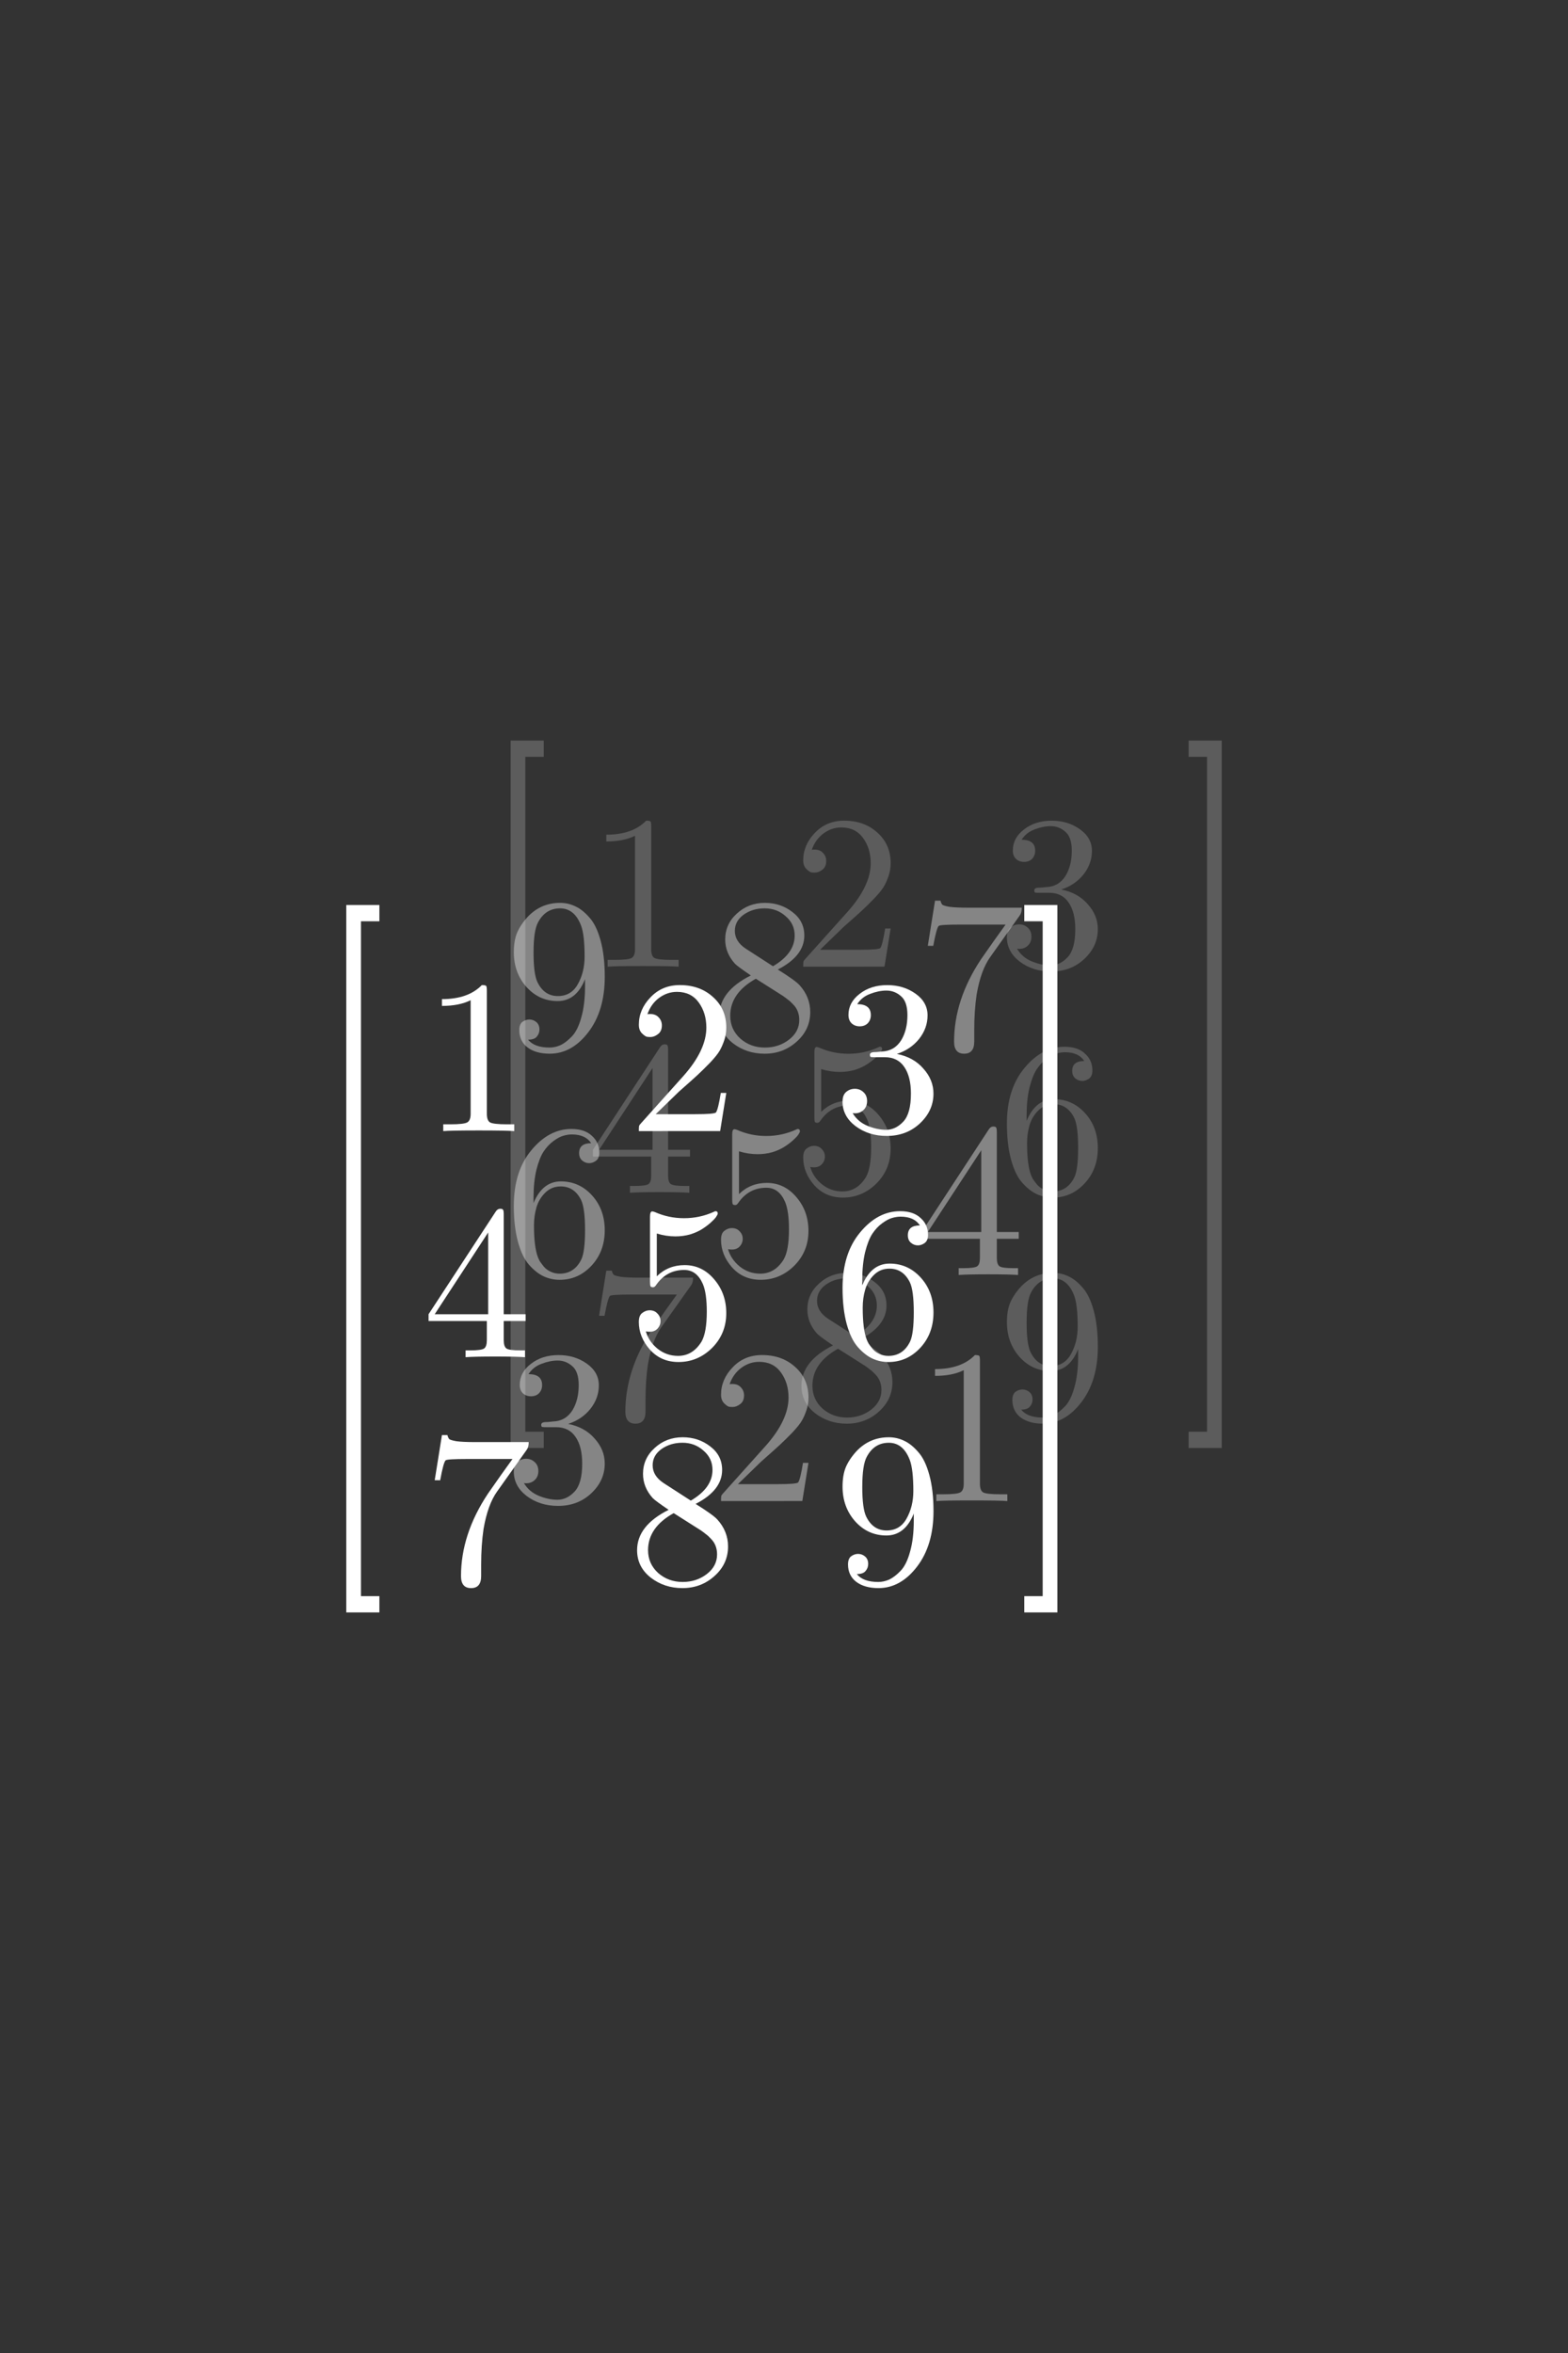 <?xml version="1.0" encoding="UTF-8" standalone="no"?>
<!-- Created with Inkscape (http://www.inkscape.org/) -->

<svg
   width="120mm"
   height="180mm"
   viewBox="0 0 120 180"
   version="1.1"
   id="svg1"
   inkscape:version="1.4.2 (ebf0e940d0, 2025-05-08)"
   sodipodi:docname="tensor.svg"
   xmlns:inkscape="http://www.inkscape.org/namespaces/inkscape"
   xmlns:sodipodi="http://sodipodi.sourceforge.net/DTD/sodipodi-0.dtd"
   xmlns="http://www.w3.org/2000/svg"
   xmlns:svg="http://www.w3.org/2000/svg">
  <rect x="0" y="0" width="120" height="180" fill="#333333" stroke="none"/>
  <sodipodi:namedview
     id="namedview1"
     pagecolor="#505050"
     bordercolor="#eeeeee"
     borderopacity="1"
     inkscape:showpageshadow="0"
     inkscape:pageopacity="0"
     inkscape:pagecheckerboard="0"
     inkscape:deskcolor="#505050"
     inkscape:document-units="mm"
     inkscape:zoom="1"
     inkscape:cx="96.5"
     inkscape:cy="241"
     inkscape:window-width="1887"
     inkscape:window-height="1171"
     inkscape:window-x="0"
     inkscape:window-y="0"
     inkscape:window-maximized="0"
     inkscape:current-layer="layer1" />
  <defs
     id="defs1" />
  <g
     inkscape:label="Layer 1"
     inkscape:groupmode="layer"
     id="layer1">
    <g
       id="g36"
       transform="translate(-0.151,4.429)">
      <path
         style="font-size:5.644px;line-height:1.8;font-family:'CMU Serif';-inkscape-font-specification:'CMU Serif';text-align:center;text-anchor:middle;fill:#ffffff;fill-opacity:0.4;stroke-width:0.3"
         d="m 39.474,68.413 q 0,-0.889 0.252,-1.493 0.268,-0.621 0.822,-1.224 1.006,-1.057 2.465,-1.057 0.621,0 1.174,0.268 0.553,0.252 1.073,0.855 0.537,0.587 0.855,1.761 0.319,1.157 0.319,2.767 0,2.6 -1.258,4.243 -1.258,1.644 -2.952,1.644 -1.073,0 -1.711,-0.486 -0.621,-0.486 -0.621,-1.325 0,-0.436 0.235,-0.621 0.252,-0.184 0.537,-0.184 0.302,0 0.537,0.201 0.235,0.201 0.235,0.57 0,0.302 -0.201,0.537 -0.184,0.235 -0.671,0.235 0.486,0.604 1.644,0.604 0.419,0 0.839,-0.184 0.419,-0.201 0.872,-0.671 0.453,-0.47 0.721,-1.459 0.285,-0.99 0.285,-2.382 v -0.537 q -0.671,1.677 -2.096,1.677 -1.409,0 -2.382,-1.073 -0.973,-1.09 -0.973,-2.667 z m 1.509,0.017 q 0,1.66 0.302,2.281 0.52,1.057 1.56,1.057 1.023,0 1.526,-0.906 0.52,-0.922 0.52,-2.113 0,-1.644 -0.268,-2.365 -0.503,-1.325 -1.61,-1.325 -1.107,0 -1.677,1.057 -0.352,0.621 -0.352,2.314 z"
         id="text15"
         aria-label="9" />
      <path
         style="font-size:5.644px;line-height:1.8;font-family:'CMU Serif';-inkscape-font-specification:'CMU Serif';text-align:center;text-anchor:middle;fill:#ffffff;fill-opacity:0.4;stroke-width:0.3"
         d="m 55.198,73.277 q 0,-1.878 2.415,-3.086 -1.04,-0.704 -1.224,-0.906 -0.738,-0.822 -0.738,-1.845 0,-1.174 0.889,-1.979 0.889,-0.822 2.147,-0.822 1.208,0 2.113,0.704 0.906,0.688 0.906,1.795 0,1.56 -2.029,2.6 1.342,0.839 1.66,1.191 0.822,0.906 0.822,2.063 0,1.342 -1.04,2.264 -1.023,0.922 -2.449,0.922 -1.392,0 -2.432,-0.805 -1.04,-0.822 -1.04,-2.096 z m 0.839,0 q 0,1.04 0.771,1.744 0.788,0.688 1.878,0.688 1.057,0 1.845,-0.604 0.788,-0.604 0.788,-1.509 0,-0.352 -0.117,-0.654 -0.117,-0.302 -0.352,-0.537 -0.235,-0.252 -0.386,-0.352 -0.134,-0.117 -0.403,-0.302 L 57.998,70.442 q -1.962,1.09 -1.962,2.834 z m 0.352,-6.491 q 0,0.805 0.839,1.358 l 2.08,1.342 q 1.66,-0.973 1.66,-2.348 0,-0.889 -0.688,-1.476 -0.671,-0.604 -1.61,-0.604 -0.922,0 -1.61,0.486 -0.671,0.486 -0.671,1.241 z"
         id="text16"
         aria-label="8" />
      <path
         style="font-size:5.644px;line-height:1.8;font-family:'CMU Serif';-inkscape-font-specification:'CMU Serif';text-align:center;text-anchor:middle;fill:#ffffff;fill-opacity:0.4;stroke-width:0.3"
         d="m 71.156,67.926 0.553,-3.455 h 0.419 q 0.05,0.201 0.134,0.302 0.084,0.084 0.553,0.168 0.486,0.067 1.459,0.067 h 4.075 q 0,0.386 -0.151,0.587 l -2.264,3.187 q -0.721,1.006 -1.04,2.868 -0.184,1.241 -0.184,2.751 v 0.855 q 0,0.922 -0.771,0.922 -0.771,0 -0.771,-0.922 0,-3.203 2.063,-6.306 0.218,-0.319 1.023,-1.459 0.822,-1.14 0.855,-1.191 h -3.472 q -1.526,0 -1.644,0.101 -0.168,0.151 -0.419,1.526 z"
         id="text17"
         aria-label="7" />
      <path
         style="font-size:5.644px;line-height:1.8;font-family:'CMU Serif';-inkscape-font-specification:'CMU Serif';text-align:center;text-anchor:middle;fill:#ffffff;fill-opacity:0.4;stroke-width:0.3"
         d="m 39.474,87.805 q 0,-2.633 1.342,-4.243 1.342,-1.627 3.069,-1.627 1.006,0 1.56,0.52 0.57,0.503 0.57,1.291 0,0.436 -0.252,0.621 -0.252,0.184 -0.52,0.184 -0.302,0 -0.537,-0.201 -0.235,-0.201 -0.235,-0.57 0,-0.755 0.922,-0.755 -0.436,-0.671 -1.476,-0.671 -0.319,0 -0.654,0.101 -0.319,0.084 -0.755,0.403 -0.419,0.302 -0.755,0.805 -0.319,0.486 -0.553,1.409 -0.218,0.922 -0.218,2.13 v 0.403 q 0.688,-1.66 2.096,-1.66 1.409,0 2.382,1.073 0.973,1.073 0.973,2.667 0,1.627 -1.023,2.717 -1.006,1.073 -2.432,1.073 -0.637,0 -1.224,-0.268 -0.57,-0.268 -1.107,-0.872 -0.537,-0.604 -0.855,-1.761 -0.319,-1.174 -0.319,-2.767 z m 1.543,1.509 q 0,1.644 0.302,2.432 0.05,0.134 0.151,0.319 0.117,0.168 0.302,0.403 0.201,0.235 0.52,0.386 0.319,0.151 0.688,0.151 1.124,0 1.66,-1.09 0.285,-0.604 0.285,-2.247 0,-1.677 -0.302,-2.298 -0.52,-1.04 -1.56,-1.04 -0.704,0 -1.191,0.486 -0.486,0.486 -0.671,1.14 -0.184,0.637 -0.184,1.358 z"
         id="text18"
         aria-label="6" />
      <path
         style="font-size:5.644px;line-height:1.8;font-family:'CMU Serif';-inkscape-font-specification:'CMU Serif';text-align:center;text-anchor:middle;fill:#ffffff;fill-opacity:0.4;stroke-width:0.3"
         d="m 55.332,90.405 q 0,-0.503 0.268,-0.688 0.268,-0.201 0.553,-0.201 0.386,0 0.604,0.252 0.235,0.235 0.235,0.57 0,0.335 -0.235,0.587 -0.218,0.235 -0.604,0.235 -0.184,0 -0.285,-0.034 0.218,0.771 0.889,1.325 0.688,0.553 1.577,0.553 1.124,0 1.795,-1.09 0.403,-0.704 0.403,-2.298 0,-1.409 -0.302,-2.113 -0.47,-1.073 -1.426,-1.073 -1.358,0 -2.164,1.174 -0.101,0.151 -0.218,0.151 -0.168,0 -0.201,-0.084 -0.034,-0.101 -0.034,-0.352 v -4.964 q 0,-0.403 0.168,-0.403 0.067,0 0.201,0.05 1.057,0.47 2.231,0.47 1.208,0 2.281,-0.486 0.084,-0.05 0.134,-0.05 0.168,0 0.168,0.184 0,0.067 -0.134,0.268 -0.134,0.184 -0.419,0.436 -0.285,0.252 -0.654,0.486 -0.369,0.235 -0.906,0.403 -0.537,0.151 -1.124,0.151 -0.704,0 -1.426,-0.218 v 3.27 q 0.872,-0.855 2.13,-0.855 1.342,0 2.264,1.09 0.922,1.073 0.922,2.583 0,1.577 -1.09,2.667 -1.09,1.073 -2.566,1.073 -1.342,0 -2.197,-0.956 -0.839,-0.956 -0.839,-2.113 z"
         id="text19"
         aria-label="5" />
      <path
         style="font-size:5.644px;line-height:1.8;font-family:'CMU Serif';-inkscape-font-specification:'CMU Serif';text-align:center;text-anchor:middle;fill:#ffffff;fill-opacity:0.4;stroke-width:0.3"
         d="m 70.686,90.337 v -0.52 l 5.149,-7.866 q 0.134,-0.201 0.335,-0.201 0.184,0 0.218,0.084 0.05,0.067 0.05,0.352 v 7.631 h 1.677 v 0.52 h -1.677 v 1.459 q 0,0.486 0.201,0.637 0.201,0.151 1.073,0.151 h 0.352 v 0.52 q -0.688,-0.05 -2.281,-0.05 -1.577,0 -2.264,0.05 v -0.52 h 0.352 q 0.872,0 1.073,-0.151 0.201,-0.151 0.201,-0.637 v -1.459 z m 0.47,-0.52 h 4.092 V 83.562 Z"
         id="text20"
         aria-label="4" />
      <path
         style="font-size:5.644px;line-height:1.8;font-family:'CMU Serif';-inkscape-font-specification:'CMU Serif';text-align:center;text-anchor:middle;fill:#ffffff;fill-opacity:0.4;stroke-width:0.3"
         d="m 39.474,108.136 q 0,-0.503 0.285,-0.738 0.285,-0.235 0.654,-0.235 0.386,0 0.654,0.252 0.285,0.252 0.285,0.688 0,0.47 -0.335,0.738 -0.319,0.252 -0.771,0.184 0.403,0.671 1.14,0.973 0.738,0.302 1.426,0.302 0.721,0 1.308,-0.621 0.587,-0.621 0.587,-2.147 0,-1.291 -0.503,-2.029 -0.503,-0.755 -1.493,-0.755 h -0.738 q -0.252,0 -0.335,-0.017 -0.067,-0.034 -0.067,-0.168 0,-0.168 0.252,-0.201 0.252,0 0.654,-0.05 0.973,-0.034 1.493,-0.872 0.47,-0.788 0.47,-1.912 0,-1.023 -0.486,-1.442 -0.486,-0.436 -1.124,-0.436 -0.587,0 -1.241,0.252 -0.637,0.235 -0.99,0.788 1.04,0 1.04,0.839 0,0.369 -0.235,0.621 -0.235,0.235 -0.621,0.235 -0.369,0 -0.621,-0.235 -0.235,-0.235 -0.235,-0.637 0,-0.956 0.855,-1.61 0.855,-0.671 2.113,-0.671 1.241,0 2.164,0.654 0.922,0.654 0.922,1.66 0,0.99 -0.654,1.811 -0.654,0.805 -1.694,1.14 1.275,0.252 2.029,1.124 0.771,0.855 0.771,1.912 0,1.308 -1.04,2.281 -1.023,0.956 -2.533,0.956 -1.392,0 -2.398,-0.755 -0.99,-0.755 -0.99,-1.878 z"
         id="text21"
         aria-label="3" />
      <path
         style="font-size:5.644px;line-height:1.8;font-family:'CMU Serif';-inkscape-font-specification:'CMU Serif';text-align:center;text-anchor:middle;fill:#ffffff;fill-opacity:0.4;stroke-width:0.3"
         d="m 55.332,110.4 q 0,-0.302 0.017,-0.386 0.034,-0.101 0.168,-0.235 l 3.22,-3.589 q 1.761,-1.979 1.761,-3.707 0,-1.124 -0.587,-1.929 -0.587,-0.805 -1.66,-0.805 -0.738,0 -1.358,0.453 -0.621,0.453 -0.906,1.258 0.05,-0.017 0.218,-0.017 0.419,0 0.654,0.268 0.235,0.252 0.235,0.604 0,0.453 -0.302,0.671 -0.285,0.218 -0.57,0.218 -0.117,0 -0.268,-0.017 -0.151,-0.034 -0.386,-0.268 -0.235,-0.235 -0.235,-0.654 0,-1.174 0.889,-2.096 0.889,-0.939 2.247,-0.939 1.543,0 2.549,0.922 1.006,0.906 1.006,2.331 0,0.503 -0.151,0.956 -0.151,0.453 -0.352,0.805 -0.201,0.352 -0.738,0.922 -0.537,0.553 -0.973,0.956 -0.436,0.403 -1.409,1.258 l -1.778,1.727 h 3.019 q 1.476,0 1.593,-0.134 0.168,-0.235 0.369,-1.493 h 0.419 l -0.47,2.918 z"
         id="text22"
         aria-label="2" />
      <path
         style="font-size:5.644px;line-height:1.8;font-family:'CMU Serif';-inkscape-font-specification:'CMU Serif';text-align:center;text-anchor:middle;fill:#ffffff;fill-opacity:0.4;stroke-width:0.3"
         d="m 71.709,100.824 v -0.52 q 2.013,0 3.052,-1.073 0.285,0 0.335,0.067 0.05,0.067 0.05,0.369 v 9.409 q 0,0.503 0.235,0.654 0.252,0.151 1.325,0.151 h 0.537 v 0.52 q -0.587,-0.05 -2.717,-0.05 -2.13,0 -2.717,0.05 v -0.52 h 0.537 q 1.057,0 1.308,-0.151 0.252,-0.151 0.252,-0.654 v -8.688 q -0.872,0.436 -2.197,0.436 z"
         id="text23"
         aria-label="1" />
      <path
         style="font-size:5.644px;line-height:1.8;font-family:'CMU Serif';-inkscape-font-specification:'CMU Serif';text-align:center;text-anchor:middle;fill:#ffffff;stroke-width:0.3"
         d="m 33.973,72.522 v -0.52 q 2.013,0 3.052,-1.073 0.285,0 0.335,0.067 0.05,0.067 0.05,0.369 v 9.409 q 0,0.503 0.235,0.654 0.252,0.151 1.325,0.151 h 0.537 v 0.52 q -0.587,-0.05 -2.717,-0.05 -2.13,0 -2.717,0.05 v -0.52 h 0.537 q 1.057,0 1.308,-0.151 0.252,-0.151 0.252,-0.654 v -8.688 q -0.872,0.436 -2.197,0.436 z"
         id="text1"
         aria-label="1" />
      <path
         style="font-size:5.644px;line-height:1.8;font-family:'CMU Serif';-inkscape-font-specification:'CMU Serif';text-align:center;text-anchor:middle;fill:#ffffff;stroke-width:0.3"
         d="m 49.042,82.098 q 0,-0.302 0.017,-0.386 0.034,-0.101 0.168,-0.235 l 3.22,-3.589 q 1.761,-1.979 1.761,-3.707 0,-1.124 -0.587,-1.929 -0.587,-0.805 -1.66,-0.805 -0.738,0 -1.358,0.453 -0.621,0.453 -0.906,1.258 0.05,-0.017 0.218,-0.017 0.419,0 0.654,0.268 0.235,0.252 0.235,0.604 0,0.453 -0.302,0.671 -0.285,0.218 -0.57,0.218 -0.117,0 -0.268,-0.017 -0.151,-0.034 -0.386,-0.268 -0.235,-0.235 -0.235,-0.654 0,-1.174 0.889,-2.096 0.889,-0.939 2.247,-0.939 1.543,0 2.549,0.922 1.006,0.906 1.006,2.331 0,0.503 -0.151,0.956 -0.151,0.453 -0.352,0.805 -0.201,0.352 -0.738,0.922 -0.537,0.553 -0.973,0.956 -0.436,0.403 -1.409,1.258 l -1.778,1.727 h 3.019 q 1.476,0 1.593,-0.134 0.168,-0.235 0.369,-1.493 H 55.734 l -0.47,2.918 z"
         id="text2"
         aria-label="2" />
      <path
         style="font-size:5.644px;line-height:1.8;font-family:'CMU Serif';-inkscape-font-specification:'CMU Serif';text-align:center;text-anchor:middle;fill:#ffffff;stroke-width:0.3"
         d="m 64.632,79.834 q 0,-0.503 0.285,-0.738 0.285,-0.235 0.654,-0.235 0.386,0 0.654,0.252 0.285,0.252 0.285,0.688 0,0.47 -0.335,0.738 -0.319,0.252 -0.771,0.184 0.403,0.671 1.14,0.973 0.738,0.302 1.426,0.302 0.721,0 1.308,-0.621 0.587,-0.621 0.587,-2.147 0,-1.291 -0.503,-2.029 Q 68.858,76.446 67.868,76.446 h -0.738 q -0.252,0 -0.335,-0.017 -0.067,-0.034 -0.067,-0.168 0,-0.168 0.252,-0.201 0.252,0 0.654,-0.05 0.973,-0.034 1.493,-0.872 0.47,-0.788 0.47,-1.912 0,-1.023 -0.486,-1.442 -0.486,-0.436 -1.124,-0.436 -0.587,0 -1.241,0.252 -0.637,0.235 -0.99,0.788 1.04,0 1.04,0.839 0,0.369 -0.235,0.621 -0.235,0.235 -0.621,0.235 -0.369,0 -0.621,-0.235 -0.235,-0.235 -0.235,-0.637 0,-0.956 0.855,-1.61 0.855,-0.671 2.113,-0.671 1.241,0 2.164,0.654 0.922,0.654 0.922,1.66 0,0.99 -0.654,1.811 -0.654,0.805 -1.694,1.14 1.275,0.252 2.029,1.124 0.771,0.855 0.771,1.912 0,1.308 -1.04,2.281 -1.023,0.956 -2.533,0.956 -1.392,0 -2.398,-0.755 -0.99,-0.755 -0.99,-1.878 z"
         id="text3"
         aria-label="3" />
      <path
         style="font-size:5.644px;line-height:1.8;font-family:'CMU Serif';-inkscape-font-specification:'CMU Serif';text-align:center;text-anchor:middle;fill:#ffffff;stroke-width:0.3"
         d="m 32.95,96.627 v -0.52 l 5.149,-7.866 q 0.134,-0.201 0.335,-0.201 0.184,0 0.218,0.084 0.05,0.067 0.05,0.352 v 7.631 h 1.677 v 0.52 h -1.677 v 1.459 q 0,0.486 0.201,0.637 0.201,0.151 1.073,0.151 h 0.352 v 0.52 q -0.688,-0.05 -2.281,-0.05 -1.577,0 -2.264,0.05 v -0.52 h 0.352 q 0.872,0 1.073,-0.151 0.201,-0.151 0.201,-0.637 v -1.459 z m 0.47,-0.52 h 4.092 V 89.851 Z"
         id="text4"
         aria-label="4" />
      <path
         style="font-size:5.644px;line-height:1.8;font-family:'CMU Serif';-inkscape-font-specification:'CMU Serif';text-align:center;text-anchor:middle;fill:#ffffff;stroke-width:0.3"
         d="m 49.042,96.694 q 0,-0.503 0.268,-0.688 0.268,-0.201 0.553,-0.201 0.386,0 0.604,0.252 0.235,0.235 0.235,0.57 0,0.335 -0.235,0.587 -0.218,0.235 -0.604,0.235 -0.184,0 -0.285,-0.034 0.218,0.771 0.889,1.325 0.688,0.553 1.577,0.553 1.124,0 1.795,-1.09 0.403,-0.704 0.403,-2.298 0,-1.409 -0.302,-2.113 -0.47,-1.073 -1.426,-1.073 -1.358,0 -2.164,1.174 -0.101,0.151 -0.218,0.151 -0.168,0 -0.201,-0.084 -0.034,-0.101 -0.034,-0.352 v -4.964 q 0,-0.403 0.168,-0.403 0.067,0 0.201,0.05 1.057,0.47 2.231,0.47 1.208,0 2.281,-0.486 0.084,-0.05 0.134,-0.05 0.168,0 0.168,0.184 0,0.067 -0.134,0.268 -0.134,0.184 -0.419,0.436 -0.285,0.252 -0.654,0.486 -0.369,0.235 -0.906,0.403 -0.537,0.151 -1.124,0.151 -0.704,0 -1.426,-0.218 v 3.27 q 0.872,-0.855 2.13,-0.855 1.342,0 2.264,1.09 0.922,1.073 0.922,2.583 0,1.577 -1.09,2.667 -1.09,1.073 -2.566,1.073 -1.342,0 -2.197,-0.956 -0.839,-0.956 -0.839,-2.113 z"
         id="text5"
         aria-label="5" />
      <path
         style="font-size:5.644px;line-height:1.8;font-family:'CMU Serif';-inkscape-font-specification:'CMU Serif';text-align:center;text-anchor:middle;fill:#ffffff;stroke-width:0.3"
         d="m 64.632,94.094 q 0,-2.633 1.342,-4.243 1.342,-1.627 3.069,-1.627 1.006,0 1.56,0.52 0.57,0.503 0.57,1.291 0,0.436 -0.252,0.621 -0.252,0.184 -0.52,0.184 -0.302,0 -0.537,-0.201 -0.235,-0.201 -0.235,-0.57 0,-0.755 0.922,-0.755 -0.436,-0.671 -1.476,-0.671 -0.319,0 -0.654,0.101 -0.319,0.084 -0.755,0.403 -0.419,0.302 -0.755,0.805 -0.319,0.486 -0.553,1.409 -0.218,0.922 -0.218,2.13 v 0.403 q 0.688,-1.66 2.096,-1.66 1.409,0 2.382,1.073 0.973,1.073 0.973,2.667 0,1.627 -1.023,2.717 -1.006,1.073 -2.432,1.073 -0.637,0 -1.224,-0.268 -0.57,-0.268 -1.107,-0.872 Q 65.269,98.019 64.95,96.862 64.632,95.688 64.632,94.094 Z m 1.543,1.509 q 0,1.644 0.302,2.432 0.05,0.134 0.151,0.319 0.117,0.168 0.302,0.403 0.201,0.235 0.52,0.386 0.319,0.151 0.688,0.151 1.124,0 1.66,-1.09 0.285,-0.604 0.285,-2.247 0,-1.677 -0.302,-2.298 -0.52,-1.04 -1.56,-1.04 -0.704,0 -1.191,0.486 -0.486,0.486 -0.671,1.14 -0.184,0.637 -0.184,1.358 z"
         id="text6"
         aria-label="6" />
      <path
         style="font-size:5.644px;line-height:1.8;font-family:'CMU Serif';-inkscape-font-specification:'CMU Serif';text-align:center;text-anchor:middle;fill:#ffffff;stroke-width:0.3"
         d="m 33.42,108.807 0.553,-3.455 h 0.419 q 0.05,0.201 0.134,0.302 0.084,0.084 0.553,0.168 0.486,0.067 1.459,0.067 h 4.075 q 0,0.386 -0.151,0.587 l -2.264,3.187 q -0.721,1.006 -1.04,2.868 -0.184,1.241 -0.184,2.751 v 0.855 q 0,0.922 -0.771,0.922 -0.771,0 -0.771,-0.922 0,-3.203 2.063,-6.306 0.218,-0.319 1.023,-1.459 0.822,-1.14 0.855,-1.191 h -3.472 q -1.526,0 -1.644,0.101 -0.168,0.151 -0.419,1.526 z"
         id="text12"
         aria-label="7" />
      <path
         style="font-size:5.644px;line-height:1.8;font-family:'CMU Serif';-inkscape-font-specification:'CMU Serif';text-align:center;text-anchor:middle;fill:#ffffff;stroke-width:0.3"
         d="m 48.908,114.157 q 0,-1.878 2.415,-3.086 -1.04,-0.704 -1.224,-0.906 -0.738,-0.822 -0.738,-1.845 0,-1.174 0.889,-1.979 0.889,-0.822 2.147,-0.822 1.208,0 2.113,0.704 0.906,0.688 0.906,1.795 0,1.56 -2.029,2.6 1.342,0.839 1.66,1.191 0.822,0.906 0.822,2.063 0,1.342 -1.04,2.264 -1.023,0.922 -2.449,0.922 -1.392,0 -2.432,-0.805 -1.04,-0.822 -1.04,-2.096 z m 0.839,0 q 0,1.04 0.771,1.744 0.788,0.688 1.878,0.688 1.057,0 1.845,-0.604 0.788,-0.604 0.788,-1.509 0,-0.352 -0.117,-0.654 -0.117,-0.302 -0.352,-0.537 -0.235,-0.252 -0.386,-0.352 -0.134,-0.117 -0.403,-0.302 l -2.063,-1.308 q -1.962,1.09 -1.962,2.834 z m 0.352,-6.491 q 0,0.805 0.839,1.358 l 2.08,1.342 q 1.66,-0.973 1.66,-2.348 0,-0.889 -0.688,-1.476 -0.671,-0.604 -1.61,-0.604 -0.922,0 -1.61,0.486 -0.671,0.486 -0.671,1.241 z"
         id="text13"
         aria-label="8" />
      <path
         style="font-size:5.644px;line-height:1.8;font-family:'CMU Serif';-inkscape-font-specification:'CMU Serif';text-align:center;text-anchor:middle;fill:#ffffff;stroke-width:0.3"
         d="m 64.632,109.294 q 0,-0.889 0.252,-1.493 0.268,-0.621 0.822,-1.224 1.006,-1.057 2.465,-1.057 0.621,0 1.174,0.268 0.553,0.252 1.073,0.855 0.537,0.587 0.855,1.761 0.319,1.157 0.319,2.767 0,2.6 -1.258,4.243 -1.258,1.644 -2.952,1.644 -1.073,0 -1.711,-0.486 -0.621,-0.486 -0.621,-1.325 0,-0.436 0.235,-0.621 0.252,-0.184 0.537,-0.184 0.302,0 0.537,0.201 0.235,0.201 0.235,0.57 0,0.302 -0.201,0.537 -0.184,0.235 -0.671,0.235 0.486,0.604 1.644,0.604 0.419,0 0.839,-0.184 0.419,-0.201 0.872,-0.671 0.453,-0.47 0.721,-1.459 0.285,-0.99 0.285,-2.382 v -0.537 q -0.671,1.677 -2.096,1.677 -1.409,0 -2.382,-1.073 -0.973,-1.09 -0.973,-2.667 z m 1.509,0.017 q 0,1.66 0.302,2.281 0.52,1.057 1.56,1.057 1.023,0 1.526,-0.906 0.52,-0.922 0.52,-2.113 0,-1.644 -0.268,-2.365 -0.503,-1.325 -1.61,-1.325 -1.107,0 -1.677,1.057 -0.352,0.621 -0.352,2.314 z"
         id="text14"
         aria-label="9" />
      <path
         style="font-size:5.644px;line-height:1.8;font-family:'CMU Serif';-inkscape-font-specification:'CMU Serif';text-align:center;text-anchor:middle;fill:#ffffff;fill-opacity:0.2;stroke-width:0.3"
         d="m 46.552,59.943 v -0.52 q 2.013,0 3.052,-1.073 0.285,0 0.335,0.067 0.05,0.067 0.05,0.369 v 9.409 q 0,0.503 0.235,0.654 0.252,0.151 1.325,0.151 h 0.537 v 0.52 q -0.587,-0.05 -2.717,-0.05 -2.13,0 -2.717,0.05 v -0.52 h 0.537 q 1.057,0 1.308,-0.151 0.252,-0.151 0.252,-0.654 v -8.688 q -0.872,0.436 -2.197,0.436 z"
         id="text24"
         aria-label="1" />
      <path
         style="font-size:5.644px;line-height:1.8;font-family:'CMU Serif';-inkscape-font-specification:'CMU Serif';text-align:center;text-anchor:middle;fill:#ffffff;fill-opacity:0.2;stroke-width:0.3"
         d="m 61.621,69.52 q 0,-0.302 0.017,-0.386 0.034,-0.101 0.168,-0.235 l 3.22,-3.589 q 1.761,-1.979 1.761,-3.707 0,-1.124 -0.587,-1.929 -0.587,-0.805 -1.66,-0.805 -0.738,0 -1.358,0.453 -0.621,0.453 -0.906,1.258 0.05,-0.017 0.218,-0.017 0.419,0 0.654,0.268 0.235,0.252 0.235,0.604 0,0.453 -0.302,0.671 -0.285,0.218 -0.57,0.218 -0.117,0 -0.268,-0.017 -0.151,-0.034 -0.386,-0.268 -0.235,-0.235 -0.235,-0.654 0,-1.174 0.889,-2.096 0.889,-0.939 2.247,-0.939 1.543,0 2.549,0.922 1.006,0.906 1.006,2.331 0,0.503 -0.151,0.956 -0.151,0.453 -0.352,0.805 -0.201,0.352 -0.738,0.922 -0.537,0.553 -0.973,0.956 -0.436,0.403 -1.409,1.258 l -1.778,1.727 h 3.019 q 1.476,0 1.593,-0.134 0.168,-0.235 0.369,-1.493 h 0.419 l -0.47,2.918 z"
         id="text25"
         aria-label="2" />
      <path
         style="font-size:5.644px;line-height:1.8;font-family:'CMU Serif';-inkscape-font-specification:'CMU Serif';text-align:center;text-anchor:middle;fill:#ffffff;fill-opacity:0.2;stroke-width:0.3"
         d="m 77.21,67.256 q 0,-0.503 0.285,-0.738 0.285,-0.235 0.654,-0.235 0.386,0 0.654,0.252 0.285,0.252 0.285,0.688 0,0.47 -0.335,0.738 -0.319,0.252 -0.771,0.184 0.403,0.671 1.14,0.973 0.738,0.302 1.426,0.302 0.721,0 1.308,-0.621 0.587,-0.621 0.587,-2.147 0,-1.291 -0.503,-2.029 -0.503,-0.755 -1.493,-0.755 h -0.738 q -0.252,0 -0.335,-0.017 -0.067,-0.034 -0.067,-0.168 0,-0.168 0.252,-0.201 0.252,0 0.654,-0.05 0.973,-0.034 1.493,-0.872 0.47,-0.788 0.47,-1.912 0,-1.023 -0.486,-1.442 -0.486,-0.436 -1.124,-0.436 -0.587,0 -1.241,0.252 -0.637,0.235 -0.99,0.788 1.04,0 1.04,0.839 0,0.369 -0.235,0.621 -0.235,0.235 -0.621,0.235 -0.369,0 -0.621,-0.235 -0.235,-0.235 -0.235,-0.637 0,-0.956 0.855,-1.61 0.855,-0.671 2.113,-0.671 1.241,0 2.164,0.654 0.922,0.654 0.922,1.66 0,0.99 -0.654,1.811 -0.654,0.805 -1.694,1.14 1.275,0.252 2.029,1.124 0.771,0.855 0.771,1.912 0,1.308 -1.04,2.281 -1.023,0.956 -2.533,0.956 -1.392,0 -2.398,-0.755 -0.99,-0.755 -0.99,-1.878 z"
         id="text26"
         aria-label="3" />
      <path
         style="font-size:5.644px;line-height:1.8;font-family:'CMU Serif';-inkscape-font-specification:'CMU Serif';text-align:center;text-anchor:middle;fill:#ffffff;fill-opacity:0.2;stroke-width:0.3"
         d="m 45.529,84.048 v -0.52 l 5.149,-7.866 q 0.134,-0.201 0.335,-0.201 0.184,0 0.218,0.084 0.05,0.067 0.05,0.352 v 7.631 h 1.677 v 0.52 h -1.677 v 1.459 q 0,0.486 0.201,0.637 0.201,0.151 1.073,0.151 h 0.352 v 0.52 q -0.688,-0.05 -2.281,-0.05 -1.577,0 -2.264,0.05 v -0.52 h 0.352 q 0.872,0 1.073,-0.151 0.201,-0.151 0.201,-0.637 v -1.459 z m 0.47,-0.52 H 50.091 v -6.256 z"
         id="text27"
         aria-label="4" />
      <path
         style="font-size:5.644px;line-height:1.8;font-family:'CMU Serif';-inkscape-font-specification:'CMU Serif';text-align:center;text-anchor:middle;fill:#ffffff;fill-opacity:0.2;stroke-width:0.3"
         d="m 61.621,84.115 q 0,-0.503 0.268,-0.688 0.268,-0.201 0.553,-0.201 0.386,0 0.604,0.252 0.235,0.235 0.235,0.57 0,0.335 -0.235,0.587 -0.218,0.235 -0.604,0.235 -0.184,0 -0.285,-0.034 0.218,0.771 0.889,1.325 0.688,0.553 1.577,0.553 1.124,0 1.795,-1.09 0.403,-0.704 0.403,-2.298 0,-1.409 -0.302,-2.113 -0.47,-1.073 -1.426,-1.073 -1.358,0 -2.164,1.174 -0.101,0.151 -0.218,0.151 -0.168,0 -0.201,-0.084 -0.034,-0.101 -0.034,-0.352 v -4.964 q 0,-0.403 0.168,-0.403 0.067,0 0.201,0.05 1.057,0.47 2.231,0.47 1.208,0 2.281,-0.486 0.084,-0.05 0.134,-0.05 0.168,0 0.168,0.184 0,0.067 -0.134,0.268 -0.134,0.184 -0.419,0.436 -0.285,0.252 -0.654,0.486 -0.369,0.235 -0.906,0.403 -0.537,0.151 -1.124,0.151 -0.704,0 -1.426,-0.218 v 3.27 q 0.872,-0.855 2.13,-0.855 1.342,0 2.264,1.09 0.922,1.073 0.922,2.583 0,1.577 -1.09,2.667 -1.09,1.073 -2.566,1.073 -1.342,0 -2.197,-0.956 -0.839,-0.956 -0.839,-2.113 z"
         id="text28"
         aria-label="5" />
      <path
         style="font-size:5.644px;line-height:1.8;font-family:'CMU Serif';-inkscape-font-specification:'CMU Serif';text-align:center;text-anchor:middle;fill:#ffffff;fill-opacity:0.2;stroke-width:0.3"
         d="m 77.21,81.516 q 0,-2.633 1.342,-4.243 1.342,-1.627 3.069,-1.627 1.006,0 1.56,0.52 0.57,0.503 0.57,1.291 0,0.436 -0.252,0.621 -0.252,0.184 -0.52,0.184 -0.302,0 -0.537,-0.201 -0.235,-0.201 -0.235,-0.57 0,-0.755 0.922,-0.755 -0.436,-0.671 -1.476,-0.671 -0.319,0 -0.654,0.101 -0.319,0.084 -0.755,0.403 -0.419,0.302 -0.755,0.805 -0.319,0.486 -0.553,1.409 -0.218,0.922 -0.218,2.13 v 0.403 q 0.688,-1.66 2.096,-1.66 1.409,0 2.382,1.073 0.973,1.073 0.973,2.667 0,1.627 -1.023,2.717 -1.006,1.073 -2.432,1.073 -0.637,0 -1.224,-0.268 -0.57,-0.268 -1.107,-0.872 -0.537,-0.604 -0.855,-1.761 -0.319,-1.174 -0.319,-2.767 z m 1.543,1.509 q 0,1.644 0.302,2.432 0.05,0.134 0.151,0.319 0.117,0.168 0.302,0.403 0.201,0.235 0.52,0.386 0.319,0.151 0.688,0.151 1.124,0 1.66,-1.09 0.285,-0.604 0.285,-2.247 0,-1.677 -0.302,-2.298 -0.52,-1.04 -1.56,-1.04 -0.704,0 -1.191,0.486 -0.486,0.486 -0.671,1.14 -0.184,0.637 -0.184,1.358 z"
         id="text29"
         aria-label="6" />
      <path
         style="font-size:5.644px;line-height:1.8;font-family:'CMU Serif';-inkscape-font-specification:'CMU Serif';text-align:center;text-anchor:middle;fill:#ffffff;fill-opacity:0.2;stroke-width:0.3"
         d="m 45.998,96.228 0.553,-3.455 h 0.419 q 0.05,0.201 0.134,0.302 0.084,0.084 0.553,0.168 0.486,0.067 1.459,0.067 h 4.075 q 0,0.386 -0.151,0.587 l -2.264,3.187 q -0.721,1.006 -1.04,2.868 -0.184,1.241 -0.184,2.751 v 0.855 q 0,0.922 -0.771,0.922 -0.771,0 -0.771,-0.922 0,-3.203 2.063,-6.306 0.218,-0.319 1.023,-1.459 0.822,-1.14 0.855,-1.191 h -3.472 q -1.526,0 -1.644,0.101 -0.168,0.151 -0.419,1.526 z"
         id="text30"
         aria-label="7" />
      <path
         style="font-size:5.644px;line-height:1.8;font-family:'CMU Serif';-inkscape-font-specification:'CMU Serif';text-align:center;text-anchor:middle;fill:#ffffff;fill-opacity:0.2;stroke-width:0.3"
         d="m 61.487,101.579 q 0,-1.878 2.415,-3.086 -1.04,-0.704 -1.224,-0.906 -0.738,-0.822 -0.738,-1.845 0,-1.174 0.889,-1.979 0.889,-0.822 2.147,-0.822 1.208,0 2.113,0.704 0.906,0.688 0.906,1.795 0,1.56 -2.029,2.6 1.342,0.839 1.66,1.191 0.822,0.906 0.822,2.063 0,1.342 -1.04,2.264 -1.023,0.922 -2.449,0.922 -1.392,0 -2.432,-0.805 -1.04,-0.822 -1.04,-2.096 z m 0.839,0 q 0,1.04 0.771,1.744 0.788,0.688 1.878,0.688 1.057,0 1.845,-0.604 0.788,-0.604 0.788,-1.509 0,-0.352 -0.117,-0.654 -0.117,-0.302 -0.352,-0.537 -0.235,-0.252 -0.386,-0.352 -0.134,-0.117 -0.403,-0.302 l -2.063,-1.308 q -1.962,1.09 -1.962,2.834 z m 0.352,-6.491 q 0,0.805 0.839,1.358 l 2.08,1.342 q 1.66,-0.973 1.66,-2.348 0,-0.889 -0.688,-1.476 -0.671,-0.604 -1.61,-0.604 -0.922,0 -1.61,0.486 -0.671,0.486 -0.671,1.241 z"
         id="text31"
         aria-label="8" />
      <path
         style="font-size:5.644px;line-height:1.8;font-family:'CMU Serif';-inkscape-font-specification:'CMU Serif';text-align:center;text-anchor:middle;fill:#ffffff;fill-opacity:0.2;stroke-width:0.3"
         d="m 77.21,96.715 q 0,-0.889 0.252,-1.493 0.268,-0.621 0.822,-1.224 1.006,-1.057 2.465,-1.057 0.621,0 1.174,0.268 0.553,0.252 1.073,0.855 0.537,0.587 0.855,1.761 0.319,1.157 0.319,2.767 0,2.6 -1.258,4.243 -1.258,1.644 -2.952,1.644 -1.073,0 -1.711,-0.486 -0.621,-0.486 -0.621,-1.325 0,-0.436 0.235,-0.621 0.252,-0.184 0.537,-0.184 0.302,0 0.537,0.201 0.235,0.201 0.235,0.57 0,0.302 -0.201,0.537 -0.184,0.235 -0.671,0.235 0.486,0.604 1.644,0.604 0.419,0 0.839,-0.184 0.419,-0.201 0.872,-0.671 0.453,-0.47 0.721,-1.459 0.285,-0.99 0.285,-2.382 v -0.537 q -0.671,1.677 -2.096,1.677 -1.409,0 -2.382,-1.073 -0.973,-1.09 -0.973,-2.667 z m 1.509,0.017 q 0,1.66 0.302,2.281 0.52,1.057 1.56,1.057 1.023,0 1.526,-0.906 0.52,-0.922 0.52,-2.113 0,-1.644 -0.268,-2.365 -0.503,-1.325 -1.61,-1.325 -1.107,0 -1.677,1.057 -0.352,0.621 -0.352,2.314 z"
         id="text32"
         aria-label="9" />
      <path
         style="font-size:10.139px;line-height:1.8;font-family:'CMU Serif';-inkscape-font-specification:'CMU Serif';text-align:center;text-anchor:middle;fill:#ffffff;stroke-width:0.3"
         d="M 26.652,118.917 V 64.803 h 2.533 v 1.245 h -1.409 v 51.625 h 1.409 v 1.245 z"
         id="text33"
         aria-label="[" />
      <path
         style="font-size:10.139px;line-height:1.8;font-family:'CMU Serif';-inkscape-font-specification:'CMU Serif';text-align:center;text-anchor:middle;fill:#ffffff;stroke-width:0.3"
         d="M 81.072,118.917 V 64.803 h -2.533 v 1.245 h 1.409 v 51.625 h -1.409 v 1.245 z"
         id="text34"
         aria-label="[" />
      <path
         style="font-size:10.139px;line-height:1.8;font-family:'CMU Serif';-inkscape-font-specification:'CMU Serif';text-align:center;text-anchor:middle;fill:#ffffff;fill-opacity:0.2;stroke-width:0.3"
         d="M 39.231,106.339 V 52.224 h 2.533 v 1.245 h -1.409 v 51.625 h 1.409 v 1.245 z"
         id="text35"
         aria-label="[" />
      <path
         style="font-size:10.139px;line-height:1.8;font-family:'CMU Serif';-inkscape-font-specification:'CMU Serif';text-align:center;text-anchor:middle;fill:#ffffff;fill-opacity:0.2;stroke-width:0.3"
         d="M 93.651,106.339 V 52.224 h -2.533 v 1.245 h 1.409 v 51.625 h -1.409 v 1.245 z"
         id="text36"
         aria-label="[" />
    </g>
  </g>
</svg>
